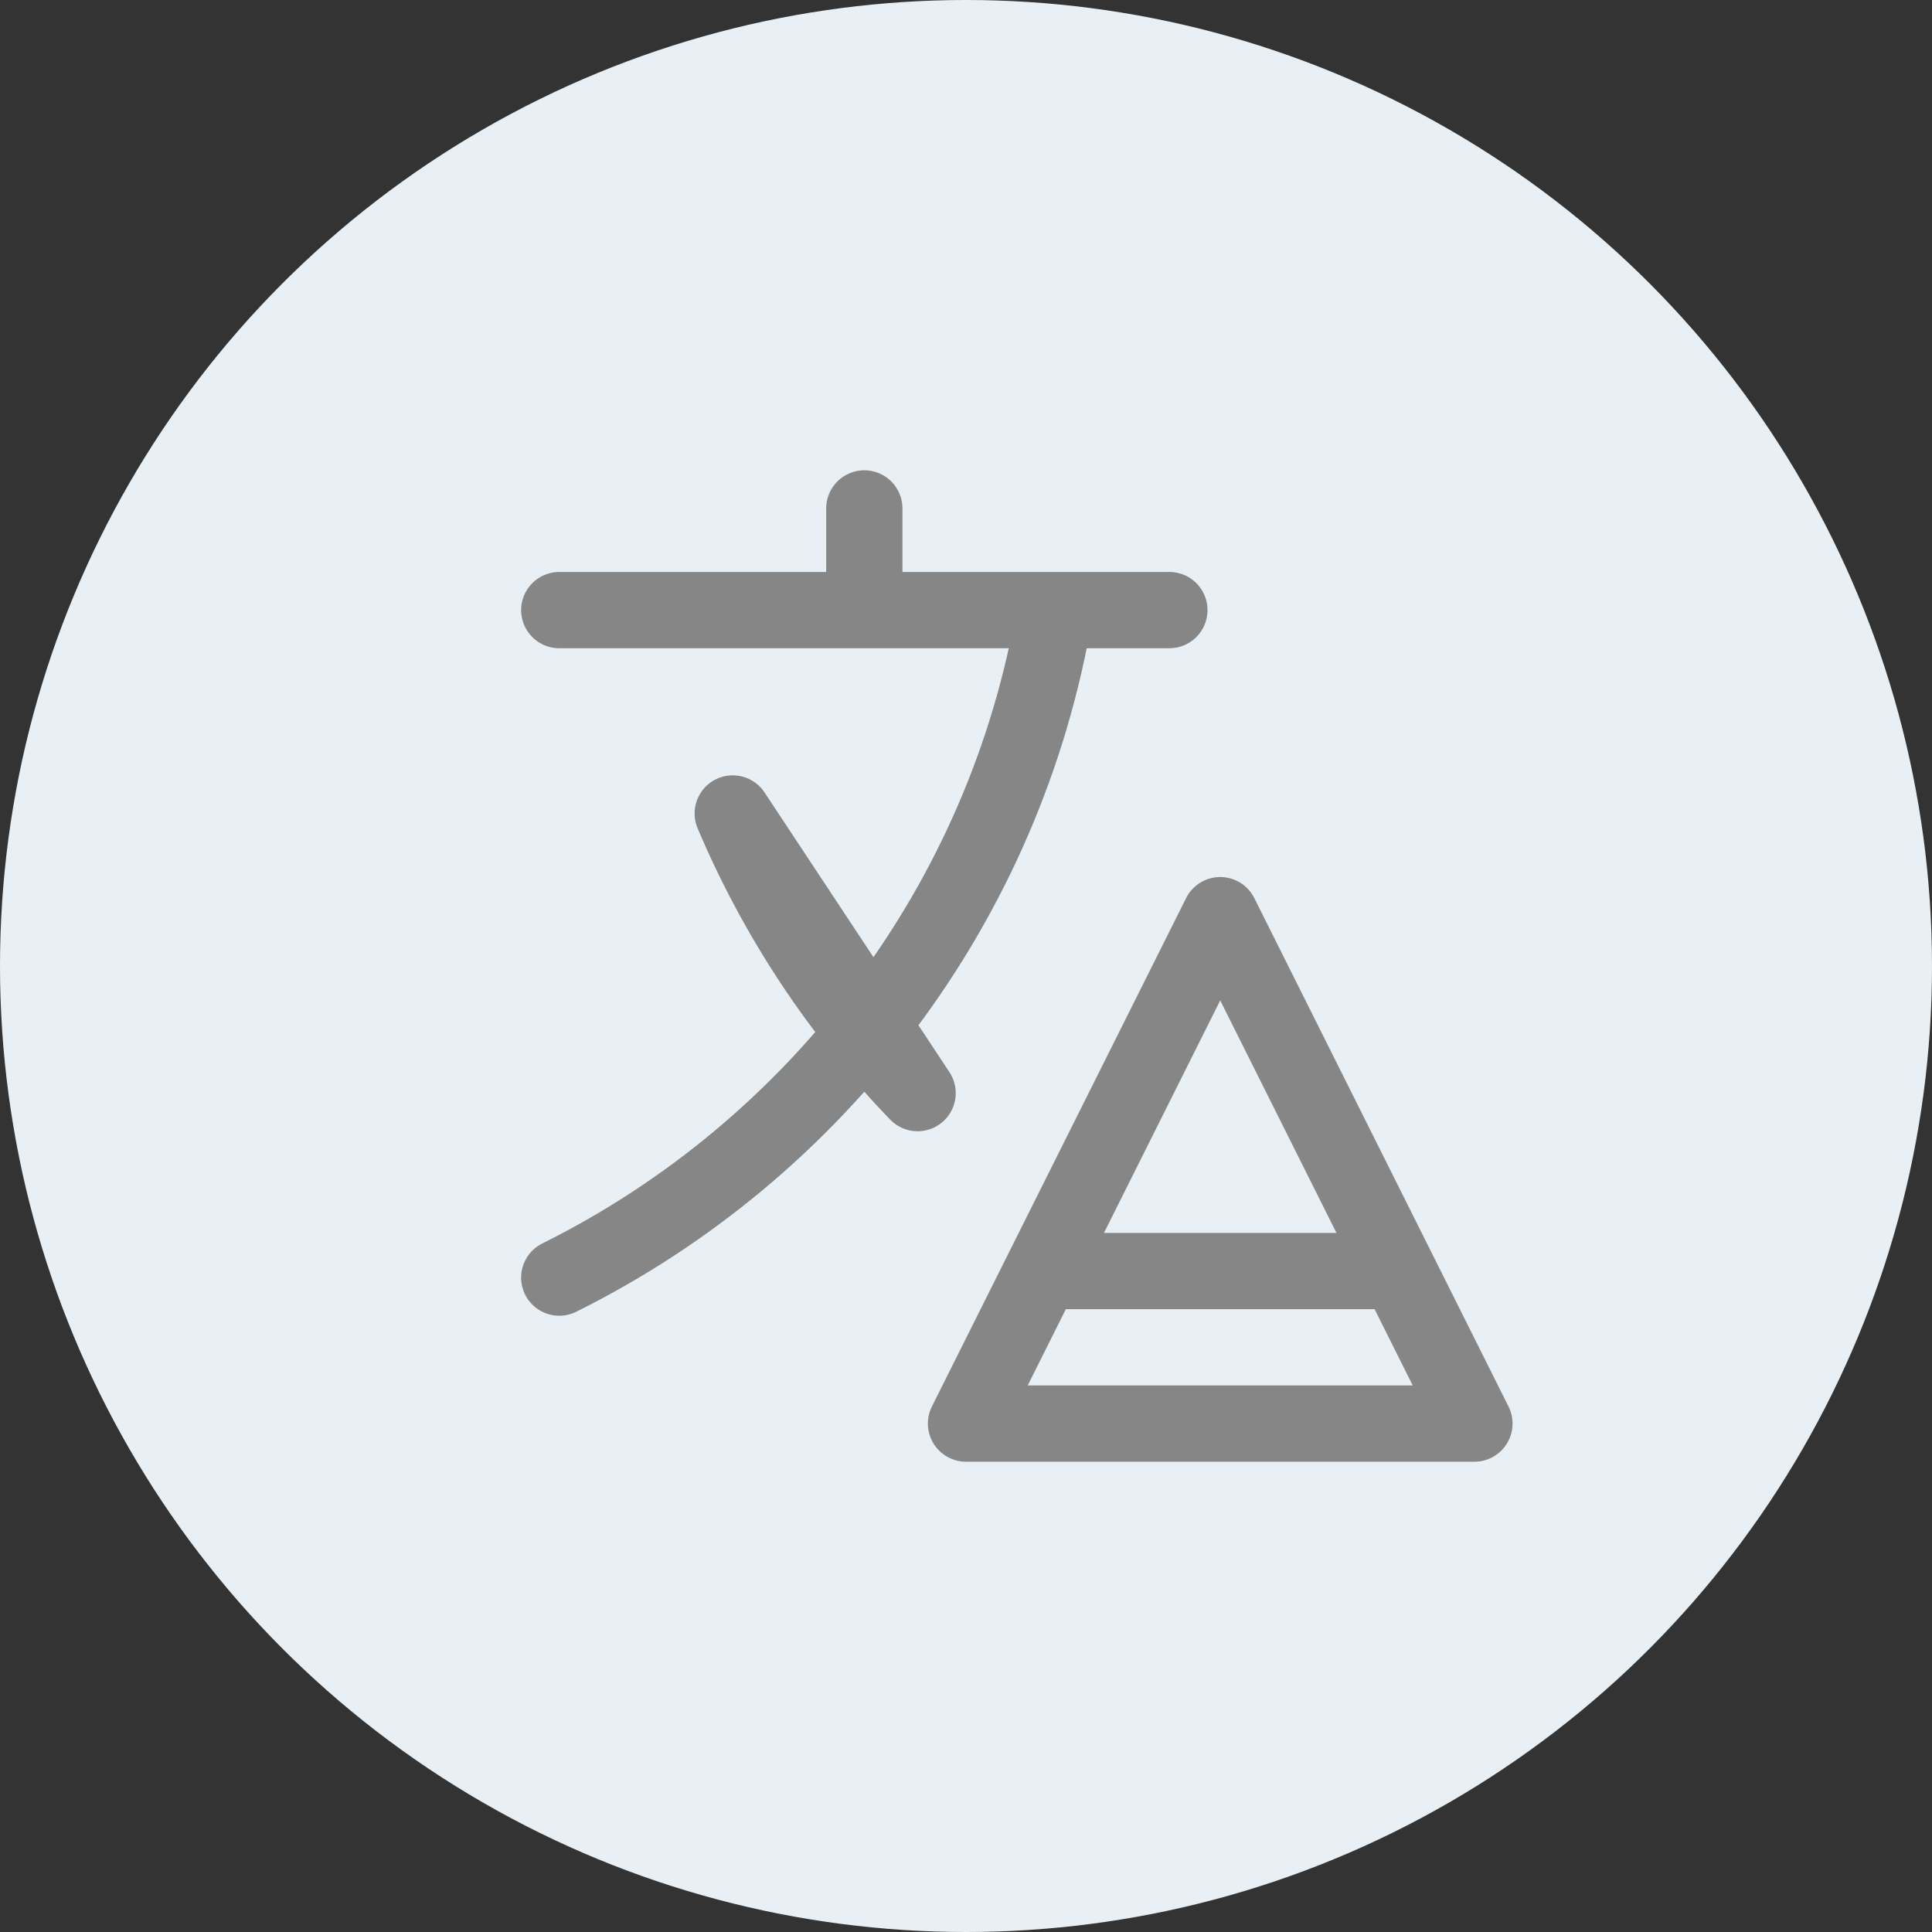 <svg width="38" height="38" viewBox="0 0 38 38" fill="none" xmlns="http://www.w3.org/2000/svg">
<rect x="0" y="0" width="38" height="38" fill="#333333" stroke="none"/>
<circle cx="19" cy="19" r="19" fill="#E8F0F5"/>
<path d="M20.751 12C19.783 17.77 16.07 22.61 11 25.129M11 12H23H11ZM17 10V12V10ZM18.048 21.5C16.508 19.906 15.275 18.041 14.412 16L18.048 21.5ZM20.5 25H27.5H20.5ZM19 28L24 18L29 28H19Z" stroke="#868686" stroke-width="1.5" stroke-linecap="round" stroke-linejoin="round"/>
</svg>

